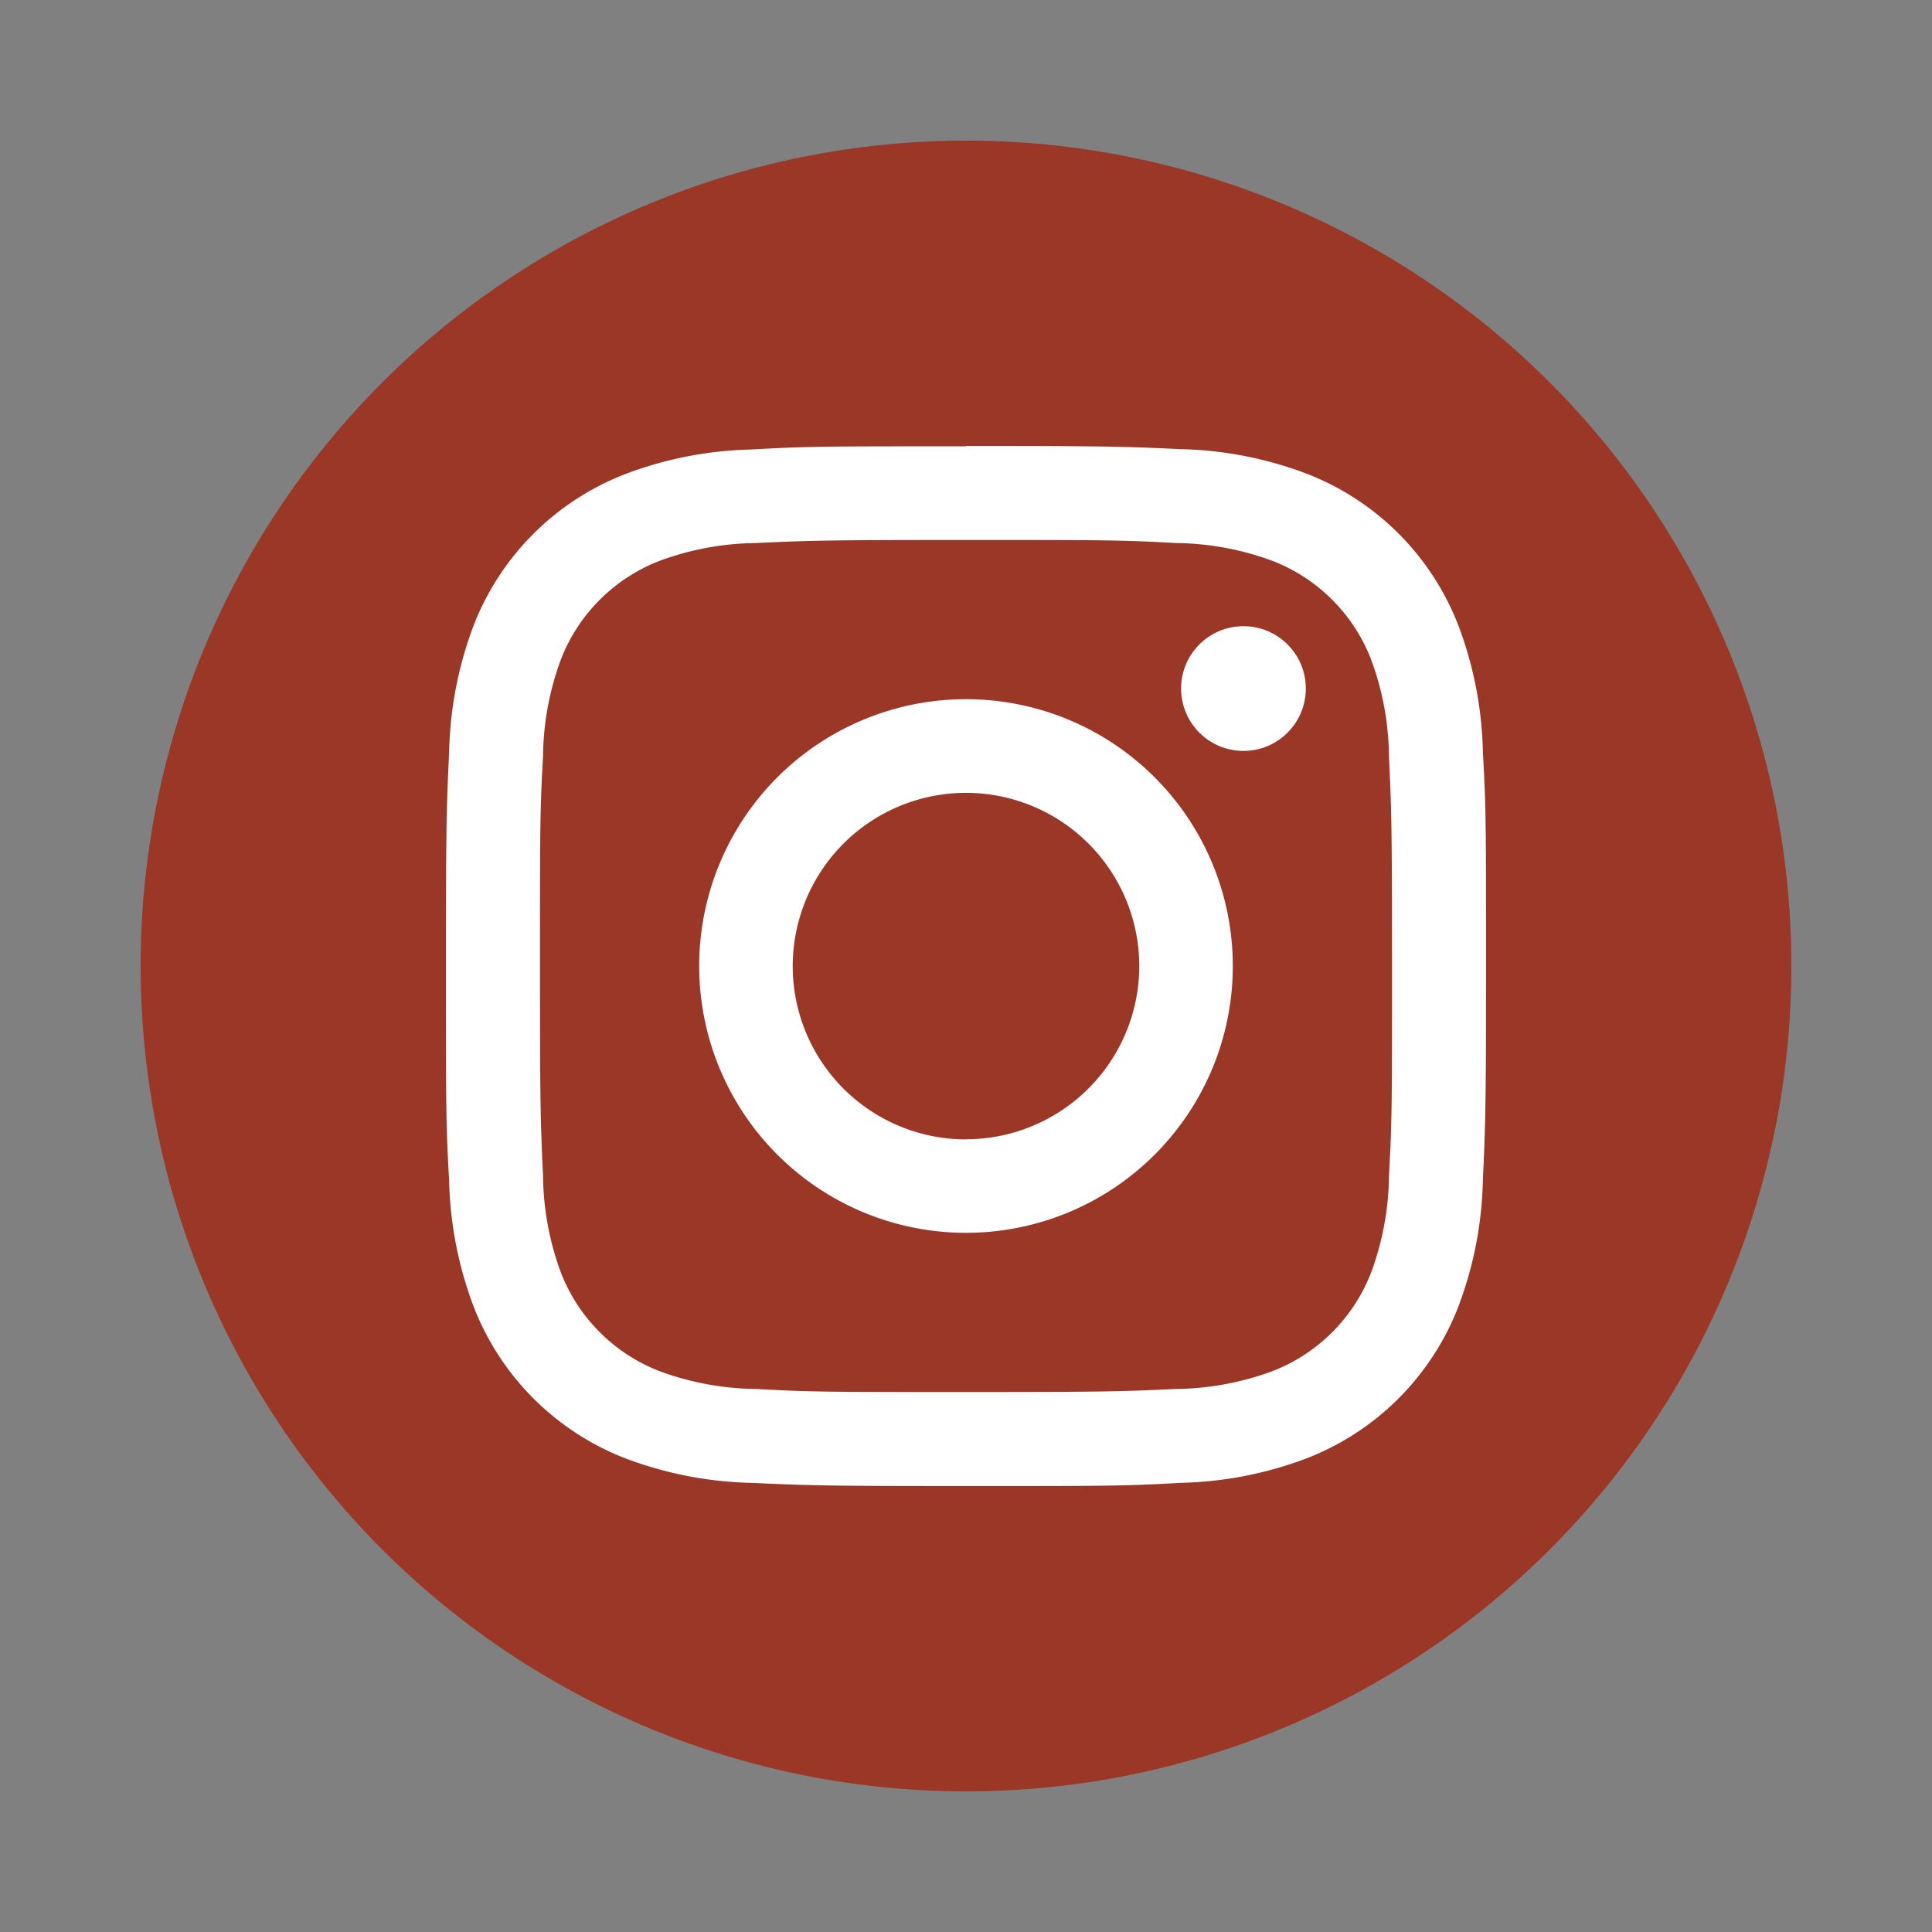 <svg xmlns="http://www.w3.org/2000/svg" viewBox="0 0 158 158"><rect x="0" y="0" width="158" height="158" fill="#808080" stroke="none"/><defs><style>.cls-1{fill:#9b3727;}.cls-2{fill:#fff;}</style></defs><g id="Graphic_Elements" data-name="Graphic Elements"><circle class="cls-1" cx="79" cy="79" r="67.5"/><path class="cls-2" d="M79,44.16c11.35,0,12.69,0,17.17.25a23.4,23.4,0,0,1,7.9,1.46,14.11,14.11,0,0,1,8.06,8.06,23.4,23.4,0,0,1,1.46,7.9c.21,4.48.25,5.82.25,17.17s0,12.69-.25,17.17a23.4,23.4,0,0,1-1.46,7.9,14.11,14.11,0,0,1-8.06,8.06,23.4,23.4,0,0,1-7.9,1.46c-4.48.21-5.82.25-17.17.25s-12.69,0-17.17-.25a23.4,23.4,0,0,1-7.9-1.46,14.11,14.11,0,0,1-8.06-8.06,23.4,23.4,0,0,1-1.46-7.9c-.21-4.48-.25-5.82-.25-17.17s0-12.69.25-17.17a23.4,23.4,0,0,1,1.46-7.9,14.11,14.11,0,0,1,8.06-8.06,23.4,23.4,0,0,1,7.9-1.46c4.48-.21,5.82-.25,17.17-.25m0-7.66c-11.54,0-13,0-17.52.26a31,31,0,0,0-10.32,2A21.7,21.7,0,0,0,38.73,51.16a31,31,0,0,0-2,10.32c-.21,4.53-.26,6-.26,17.52s0,13,.26,17.52a31,31,0,0,0,2,10.32,21.7,21.7,0,0,0,12.43,12.43,31,31,0,0,0,10.32,2c4.53.21,6,.26,17.52.26s13,0,17.52-.26a31,31,0,0,0,10.32-2,21.7,21.7,0,0,0,12.43-12.43,31,31,0,0,0,2-10.32c.21-4.53.26-6,.26-17.52s0-13-.26-17.52a31,31,0,0,0-2-10.32,21.7,21.7,0,0,0-12.43-12.43,31,31,0,0,0-10.32-2c-4.53-.21-6-.26-17.52-.26Z"/><path class="cls-2" d="M79,57.18A21.82,21.82,0,1,0,100.82,79,21.82,21.82,0,0,0,79,57.18Zm0,36A14.17,14.17,0,1,1,93.17,79,14.18,14.18,0,0,1,79,93.17Z"/><circle class="cls-2" cx="101.69" cy="56.31" r="5.1"/></g></svg>